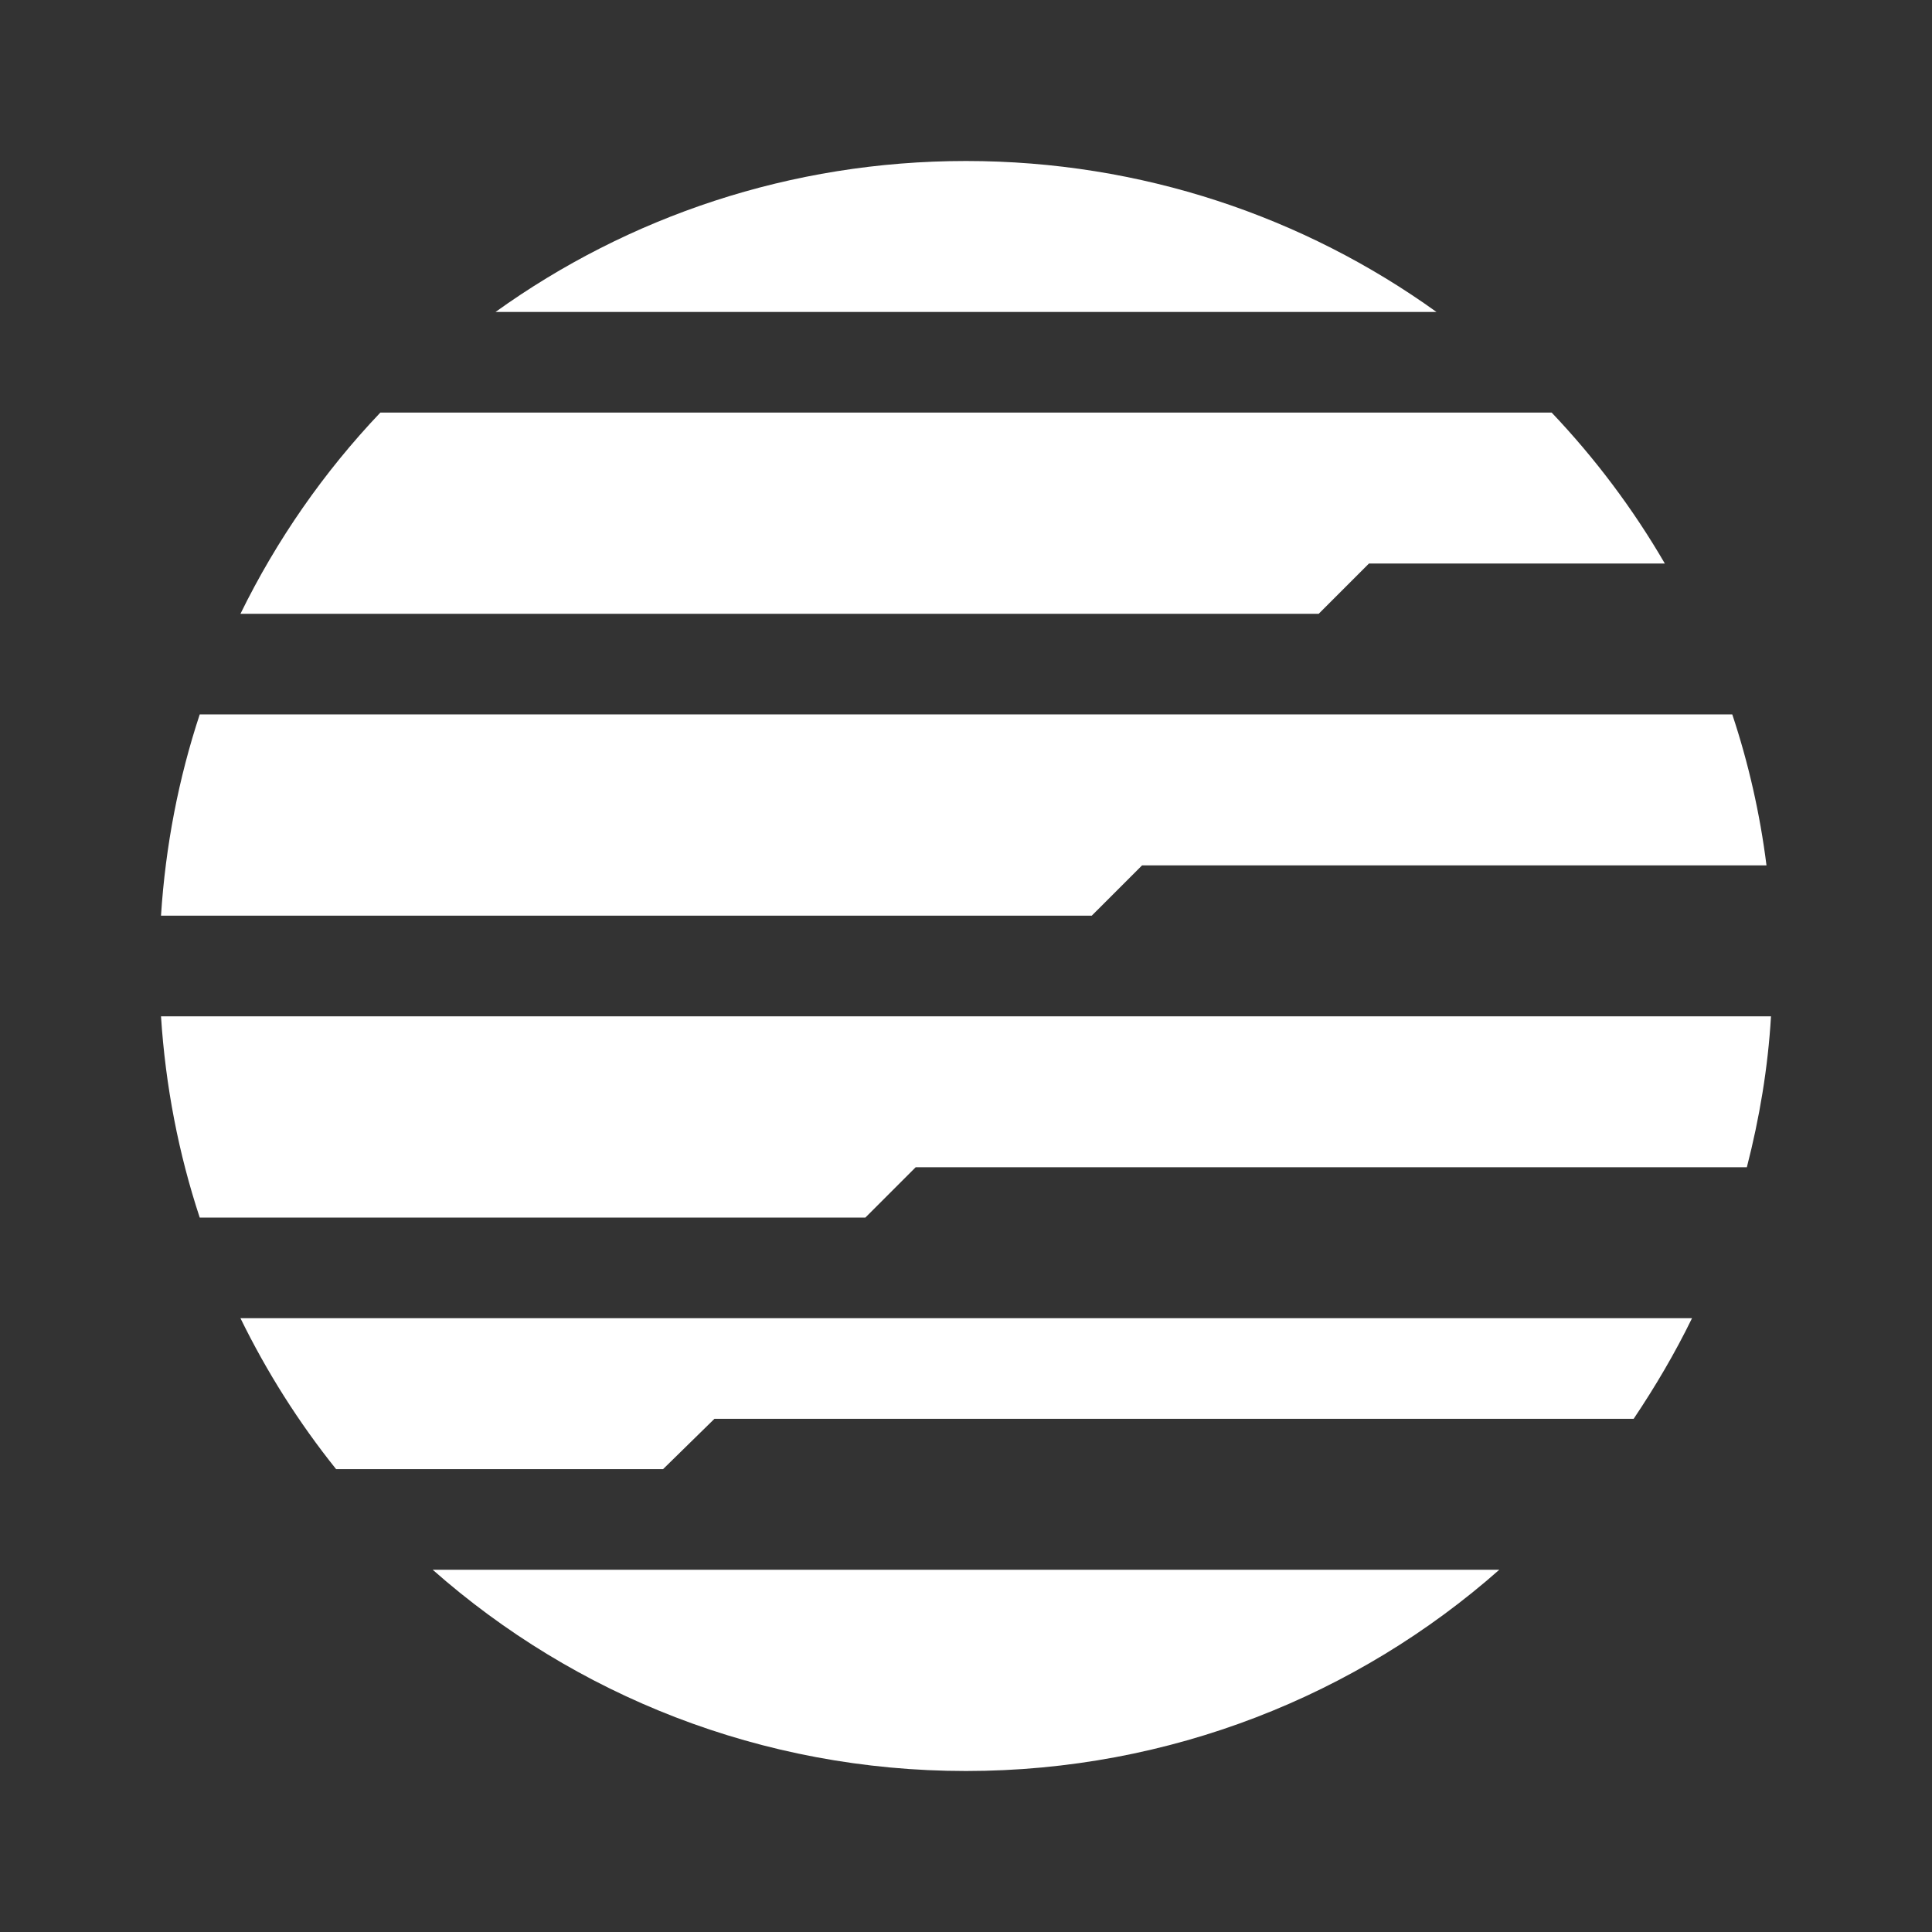 <svg width="24" height="24" viewBox="0 0 24 24" fill="none" xmlns="http://www.w3.org/2000/svg">
<rect x="0" y="0" width="24" height="24" fill="#333333" stroke="none"/>
<path d="M22 12.625H2C2.056 13.494 2.219 14.331 2.481 15.125H10.75L11.375 14.5H21.7C21.856 13.894 21.962 13.269 22 12.625ZM2.987 16.375C3.313 17.042 3.711 17.671 4.175 18.25H8.237L8.875 17.625H20.294C20.562 17.225 20.806 16.812 21.019 16.375H2.987ZM18.625 19.5H5.375C7.137 21.056 9.456 22 12 22C14.537 22 16.863 21.056 18.625 19.5ZM14.187 10.75L13.562 11.375H2C2.056 10.506 2.219 9.669 2.481 8.875H21.519C21.719 9.475 21.863 10.106 21.944 10.75H14.187ZM20.681 7C20.287 6.322 19.815 5.693 19.275 5.125H4.725C4.022 5.865 3.436 6.708 2.987 7.625H16.381L17.006 7H20.681ZM6.156 3.875H17.844C16.2 2.694 14.181 2 12 2C9.819 2 7.8 2.694 6.156 3.875Z" fill="white"/>
</svg>
